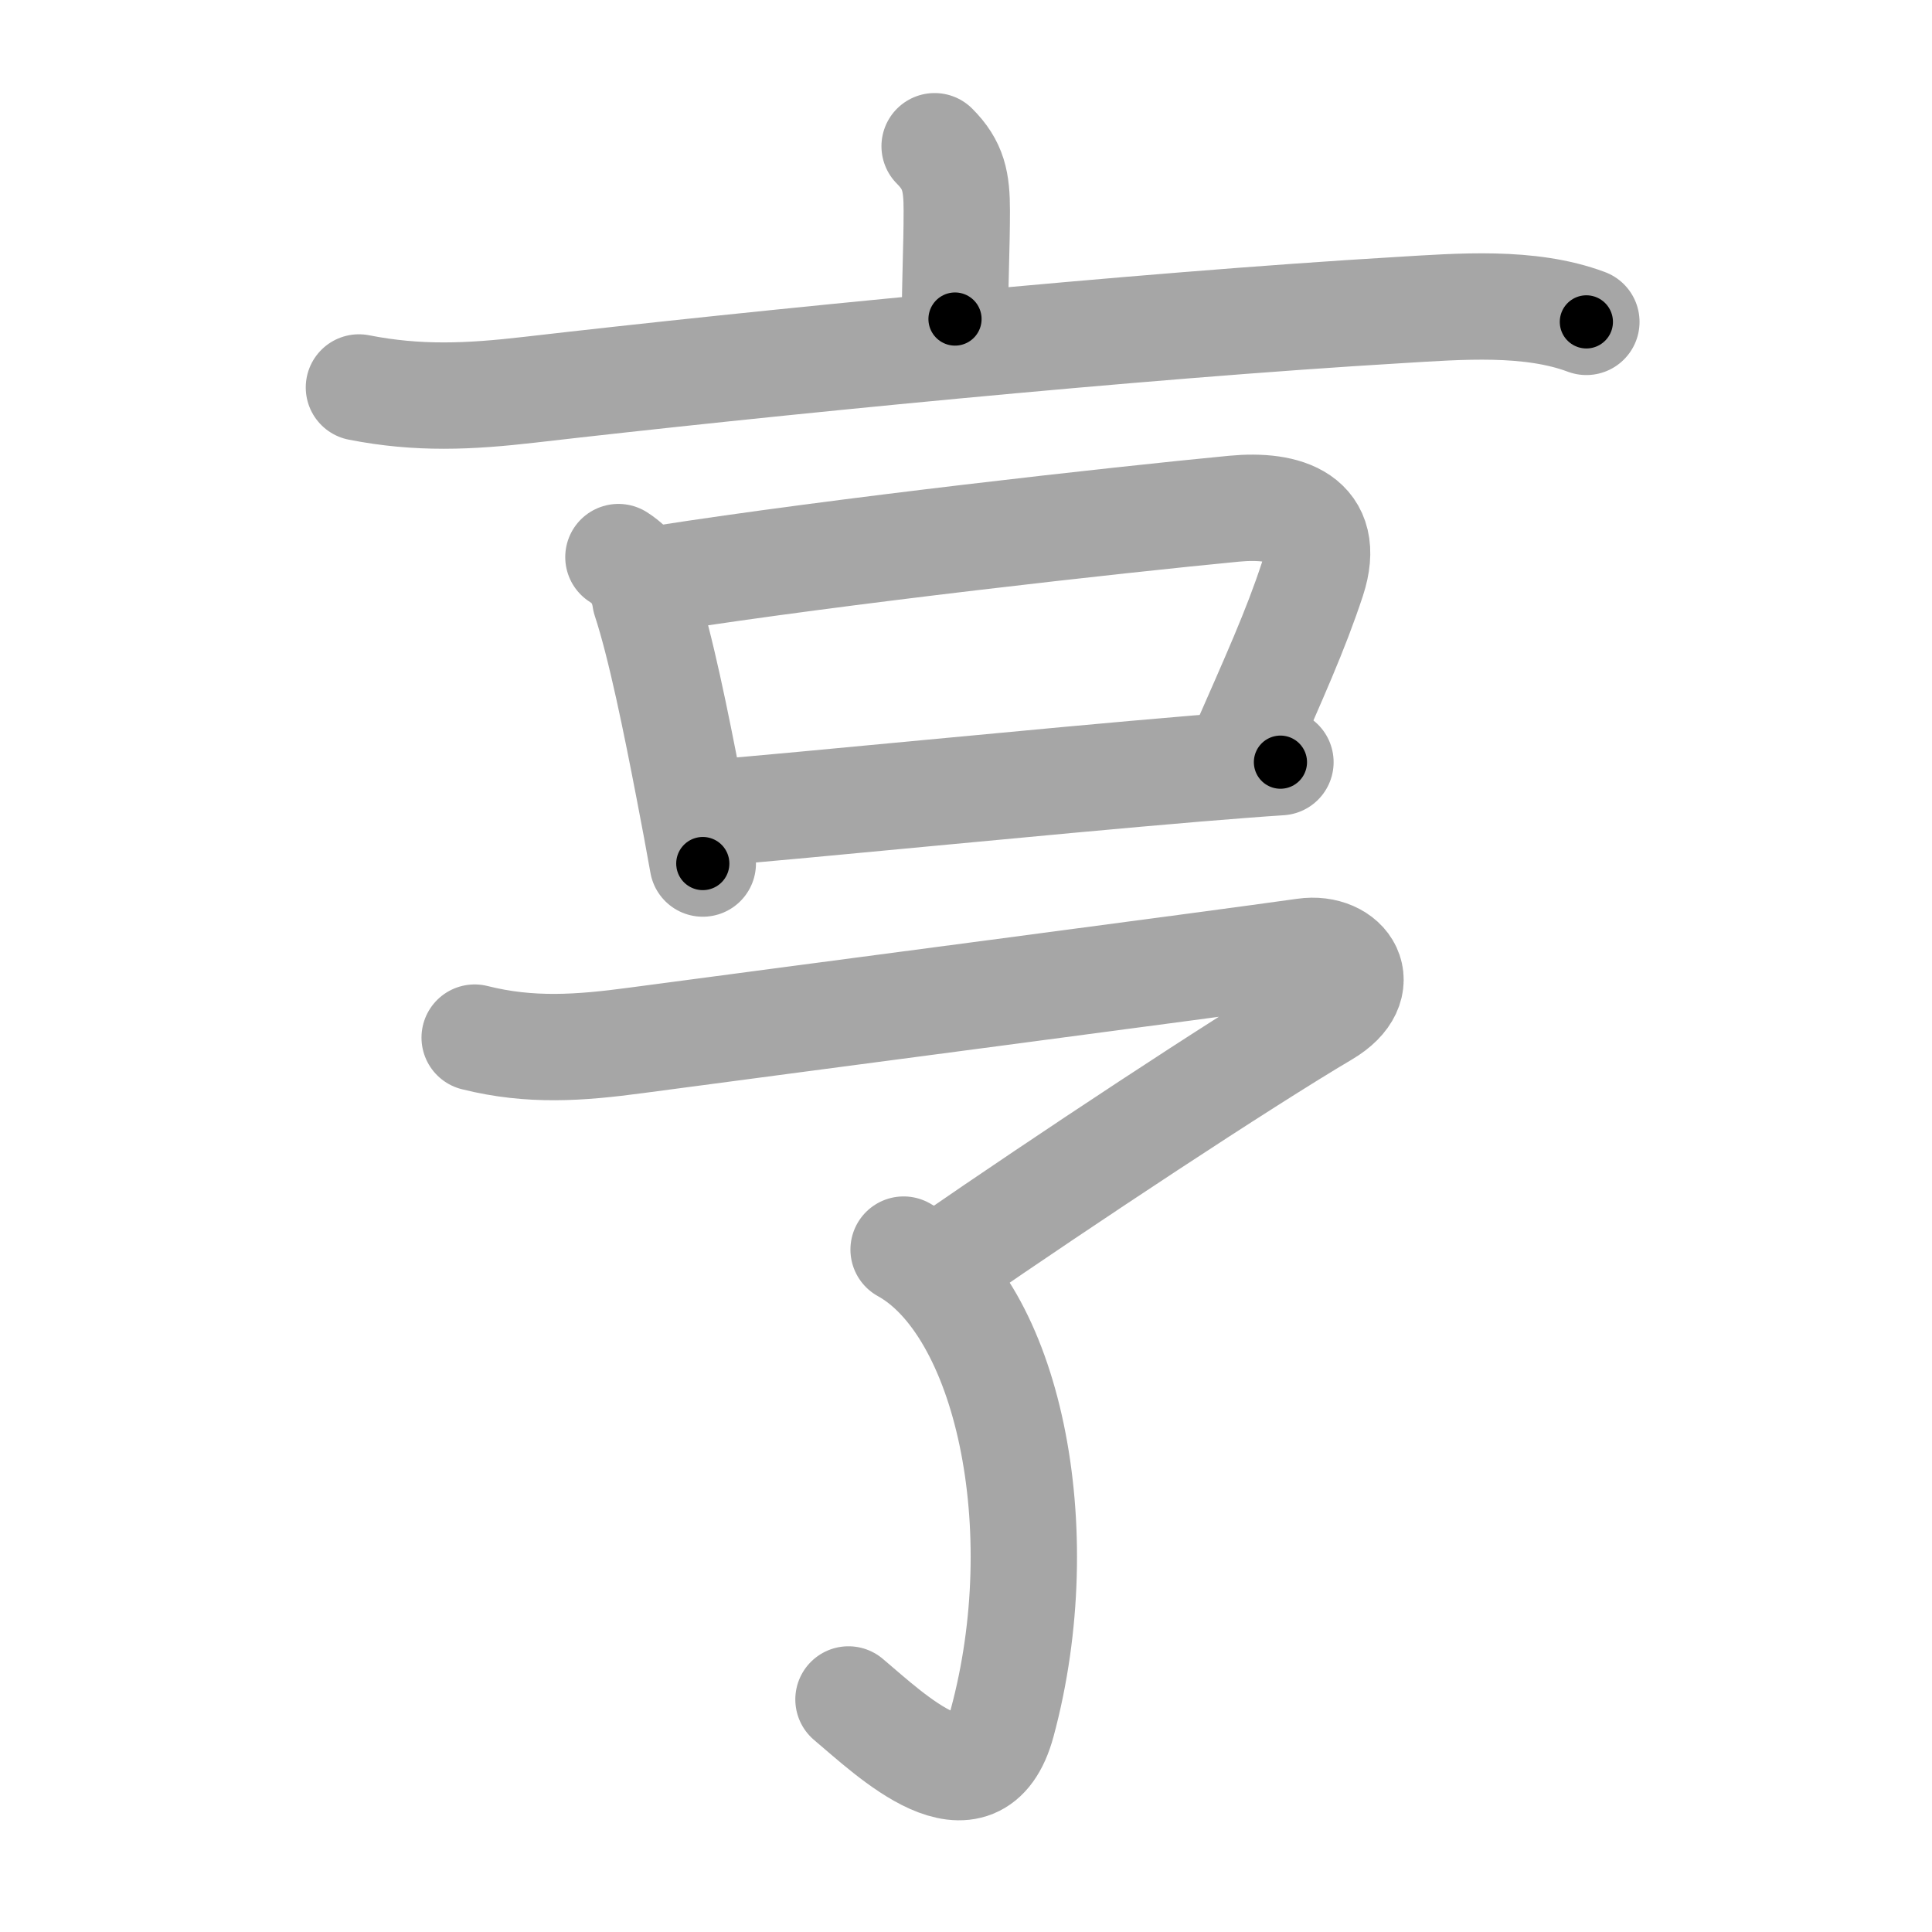 <svg xmlns="http://www.w3.org/2000/svg" viewBox="0 0 109 109" id="4ea8"><g fill="none" stroke="#a6a6a6" stroke-width="6" stroke-linecap="round" stroke-linejoin="round"><g><g><path d="M52.73,8.25c1.07,1.07,1.25,2,1.25,3.64c0,2.12-0.1,3.78-0.1,6.11" /><path d="M20.25,21.86c3.36,0.66,6.23,0.52,9.62,0.13c12.98-1.5,34.26-3.62,49.13-4.5c3.34-0.2,7.3-0.53,10.5,0.67" /></g><g><g><path d="M34.89,31.43c0.87,0.55,1.37,1.35,1.52,2.39c0.85,2.57,1.74,6.97,2.46,10.71c0.29,1.5,0.56,2.94,0.78,4.19" /><path d="M37.27,32.65c10.13-1.58,25.69-3.31,32.36-3.95c2.93-0.28,5.54,0.54,4.41,3.99c-0.96,2.91-2.11,5.43-4.06,9.88" /><path d="M40.28,45.85c4.68-0.37,18.5-1.76,27.23-2.49c1.85-0.15,3.47-0.28,4.73-0.36" /></g><g><path d="M26.78,58.54c3.14,0.79,5.94,0.58,9.08,0.16c8.84-1.18,32.89-4.33,37.73-5.02c2.35-0.34,3.87,1.91,1.16,3.51C70,60,60,66.62,53.49,71.11" /><g><path d="M50.98,70.5c5.89,3.25,8.52,15.75,5.56,26.7c-1.46,5.39-6.29,0.68-8.67-1.32" /></g></g></g></g></g><g fill="none" stroke="#000" stroke-width="3" stroke-linecap="round" stroke-linejoin="round"><path d="M52.73,8.25c1.07,1.07,1.25,2,1.25,3.64c0,2.12-0.1,3.78-0.1,6.11" stroke-dasharray="10.092" stroke-dashoffset="10.092"><animate attributeName="stroke-dashoffset" values="10.092;10.092;0" dur="0.202s" fill="freeze" begin="0s;4ea8.click" /></path><path d="M20.25,21.86c3.36,0.66,6.23,0.52,9.62,0.13c12.98-1.5,34.26-3.62,49.13-4.5c3.34-0.2,7.3-0.53,10.5,0.67" stroke-dasharray="69.606" stroke-dashoffset="69.606"><animate attributeName="stroke-dashoffset" values="69.606" fill="freeze" begin="4ea8.click" /><animate attributeName="stroke-dashoffset" values="69.606;69.606;0" keyTimes="0;0.279;1" dur="0.725s" fill="freeze" begin="0s;4ea8.click" /></path><path d="M34.89,31.43c0.87,0.55,1.37,1.35,1.52,2.39c0.85,2.57,1.74,6.97,2.46,10.71c0.29,1.5,0.56,2.94,0.78,4.19" stroke-dasharray="18.188" stroke-dashoffset="18.188"><animate attributeName="stroke-dashoffset" values="18.188" fill="freeze" begin="4ea8.click" /><animate attributeName="stroke-dashoffset" values="18.188;18.188;0" keyTimes="0;0.799;1" dur="0.907s" fill="freeze" begin="0s;4ea8.click" /></path><path d="M37.27,32.65c10.13-1.58,25.69-3.31,32.36-3.95c2.93-0.28,5.54,0.54,4.41,3.99c-0.96,2.91-2.11,5.43-4.06,9.88" stroke-dasharray="50.879" stroke-dashoffset="50.879"><animate attributeName="stroke-dashoffset" values="50.879" fill="freeze" begin="4ea8.click" /><animate attributeName="stroke-dashoffset" values="50.879;50.879;0" keyTimes="0;0.641;1" dur="1.416s" fill="freeze" begin="0s;4ea8.click" /></path><path d="M40.28,45.85c4.68-0.37,18.5-1.76,27.23-2.49c1.85-0.15,3.47-0.28,4.73-0.36" stroke-dasharray="32.088" stroke-dashoffset="32.088"><animate attributeName="stroke-dashoffset" values="32.088" fill="freeze" begin="4ea8.click" /><animate attributeName="stroke-dashoffset" values="32.088;32.088;0" keyTimes="0;0.815;1" dur="1.737s" fill="freeze" begin="0s;4ea8.click" /></path><path d="M26.78,58.54c3.14,0.79,5.94,0.58,9.08,0.16c8.84-1.18,32.89-4.33,37.73-5.02c2.35-0.34,3.87,1.91,1.16,3.51C70,60,60,66.62,53.49,71.11" stroke-dasharray="78.578" stroke-dashoffset="78.578"><animate attributeName="stroke-dashoffset" values="78.578" fill="freeze" begin="4ea8.click" /><animate attributeName="stroke-dashoffset" values="78.578;78.578;0" keyTimes="0;0.746;1" dur="2.328s" fill="freeze" begin="0s;4ea8.click" /></path><path d="M50.98,70.5c5.89,3.25,8.52,15.75,5.56,26.7c-1.46,5.39-6.29,0.68-8.67-1.32" stroke-dasharray="40.072" stroke-dashoffset="40.072"><animate attributeName="stroke-dashoffset" values="40.072" fill="freeze" begin="4ea8.click" /><animate attributeName="stroke-dashoffset" values="40.072;40.072;0" keyTimes="0;0.853;1" dur="2.729s" fill="freeze" begin="0s;4ea8.click" /></path></g></svg>